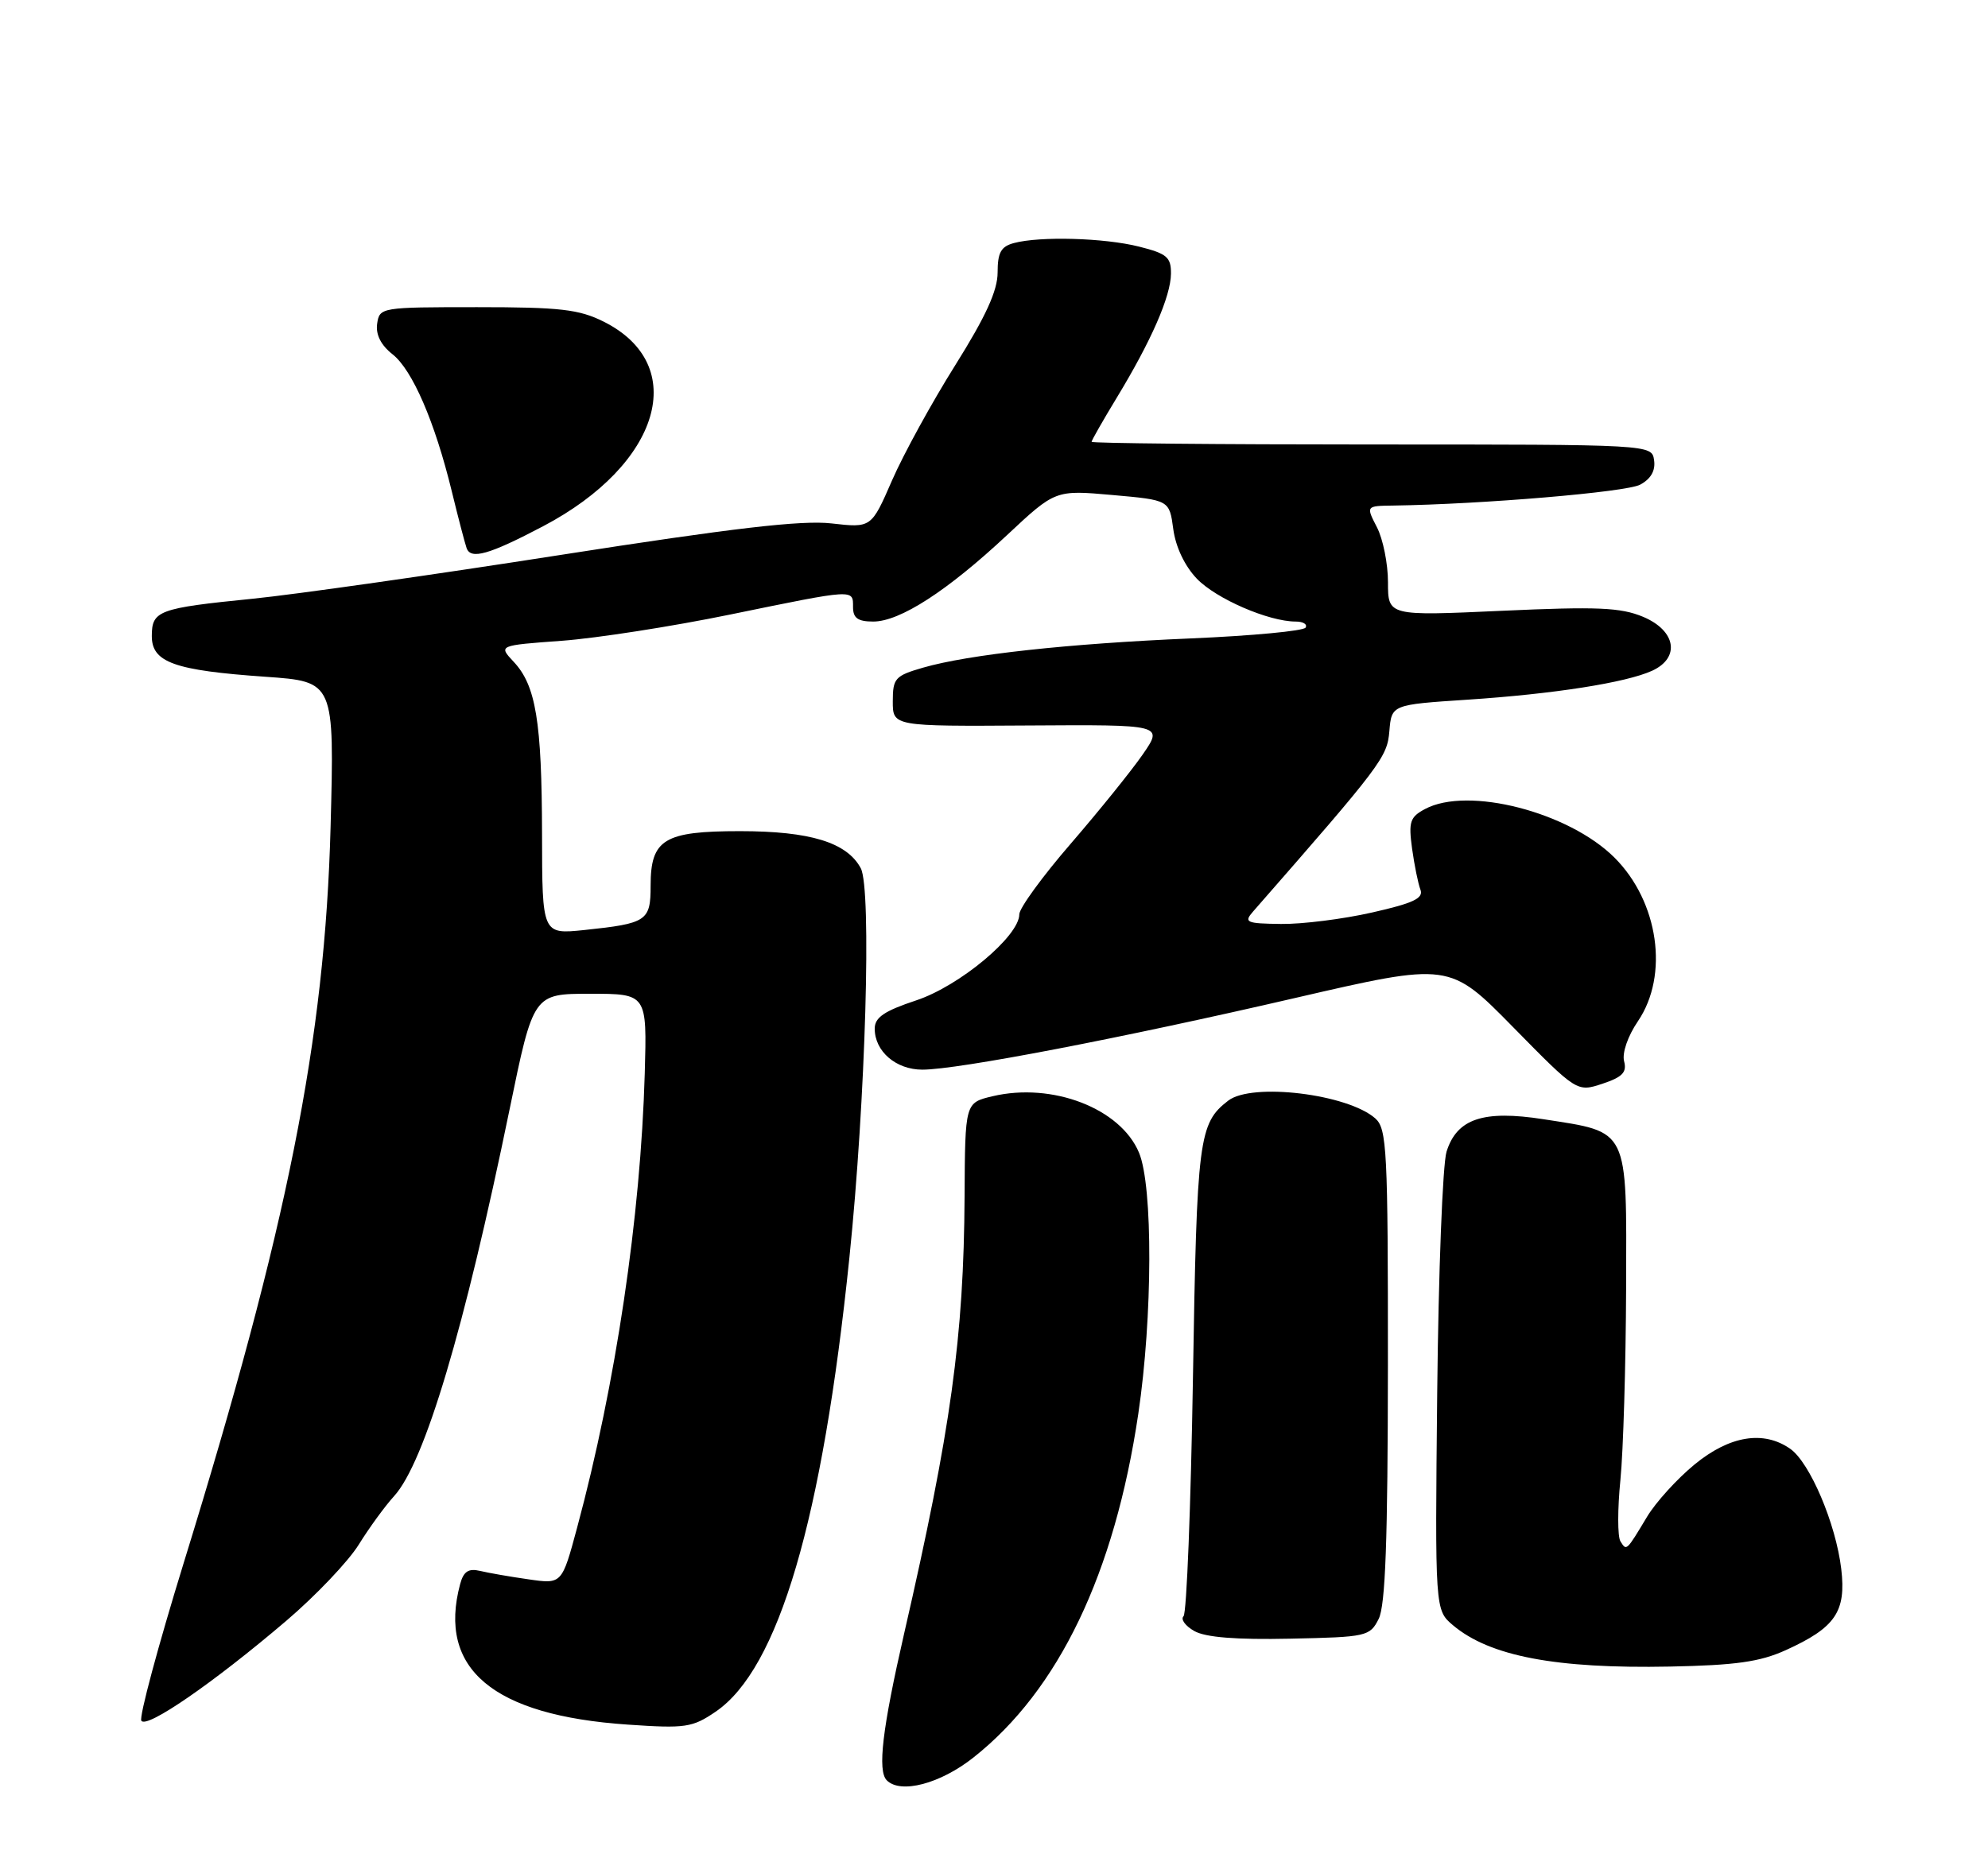 <?xml version="1.0" encoding="UTF-8" standalone="no"?>
<!DOCTYPE svg PUBLIC "-//W3C//DTD SVG 1.1//EN" "http://www.w3.org/Graphics/SVG/1.1/DTD/svg11.dtd" >
<svg xmlns="http://www.w3.org/2000/svg" xmlns:xlink="http://www.w3.org/1999/xlink" version="1.1" viewBox="0 0 275 256">
 <g >
 <path fill="currentColor"
d=" M 134.66 243.17 C 146.44 233.86 154.18 217.73 157.46 195.62 C 159.45 182.24 159.50 164.12 157.56 159.49 C 155.00 153.35 145.56 149.72 137.29 151.68 C 133.50 152.58 133.50 152.58 133.43 165.54 C 133.32 185.00 131.55 197.80 125.06 226.06 C 122.05 239.20 121.36 245.02 122.67 246.33 C 124.58 248.25 130.07 246.81 134.66 243.17 Z  M 39.61 224.25 C 43.69 220.77 48.20 216.02 49.63 213.71 C 51.07 211.39 53.26 208.38 54.52 207.00 C 58.74 202.36 64.24 183.92 70.49 153.50 C 73.78 137.50 73.78 137.50 81.64 137.50 C 89.50 137.50 89.50 137.50 89.19 148.50 C 88.62 168.36 85.18 191.51 79.84 211.34 C 77.73 219.19 77.73 219.19 73.12 218.52 C 70.58 218.16 67.55 217.63 66.39 217.35 C 64.80 216.98 64.12 217.43 63.65 219.18 C 60.51 230.91 68.18 237.35 86.83 238.62 C 94.84 239.17 95.77 239.03 99.00 236.83 C 107.70 230.90 113.77 210.28 117.50 173.98 C 119.74 152.24 120.59 122.97 119.07 120.13 C 117.16 116.56 112.07 115.00 102.36 115.00 C 91.85 115.00 90.00 116.13 90.00 122.55 C 90.00 127.43 89.49 127.77 80.83 128.68 C 75.00 129.28 75.00 129.28 74.98 115.39 C 74.95 99.81 74.13 94.83 71.05 91.56 C 68.94 89.30 68.94 89.30 77.72 88.66 C 82.55 88.30 93.03 86.67 101.00 85.03 C 118.35 81.47 118.00 81.49 118.00 84.00 C 118.00 85.52 118.67 86.00 120.80 86.00 C 124.49 86.00 131.06 81.75 139.30 74.04 C 145.98 67.79 145.98 67.79 153.87 68.49 C 161.76 69.19 161.76 69.19 162.30 73.21 C 162.63 75.68 163.88 78.31 165.56 80.07 C 168.23 82.85 175.49 86.00 179.24 86.00 C 180.27 86.00 180.88 86.38 180.60 86.84 C 180.31 87.30 173.20 87.97 164.79 88.33 C 147.76 89.05 133.98 90.56 127.68 92.38 C 123.81 93.50 123.50 93.85 123.50 97.04 C 123.50 100.50 123.50 100.50 142.21 100.38 C 160.92 100.26 160.92 100.26 158.08 104.38 C 156.51 106.65 152.03 112.20 148.12 116.73 C 144.20 121.26 141.00 125.66 141.00 126.51 C 141.00 129.52 132.75 136.42 126.75 138.41 C 122.29 139.89 121.00 140.78 121.00 142.33 C 121.00 145.47 123.94 148.00 127.59 148.00 C 132.48 148.00 155.12 143.65 179.17 138.08 C 200.50 133.15 200.50 133.15 209.32 142.13 C 218.14 151.11 218.14 151.11 221.66 149.95 C 224.43 149.03 225.07 148.37 224.66 146.83 C 224.37 145.69 225.17 143.36 226.58 141.29 C 230.89 134.93 229.44 124.78 223.35 118.68 C 217.02 112.35 203.05 108.76 197.12 111.94 C 195.04 113.05 194.83 113.71 195.33 117.40 C 195.65 119.70 196.17 122.27 196.49 123.10 C 196.94 124.29 195.50 124.97 189.78 126.26 C 185.78 127.17 180.11 127.88 177.20 127.84 C 172.38 127.78 172.03 127.62 173.33 126.13 C 191.11 105.81 191.89 104.78 192.19 101.17 C 192.50 97.50 192.50 97.50 203.00 96.81 C 214.94 96.02 224.90 94.46 228.53 92.81 C 232.47 91.01 231.84 87.25 227.28 85.34 C 224.18 84.05 220.96 83.91 207.78 84.51 C 192.00 85.23 192.00 85.23 192.00 80.56 C 192.00 78.00 191.31 74.57 190.47 72.95 C 188.95 70.00 188.95 70.00 192.72 69.95 C 205.06 69.77 224.97 68.09 226.88 67.06 C 228.36 66.27 229.02 65.12 228.81 63.68 C 228.50 61.50 228.50 61.50 189.75 61.50 C 168.44 61.50 151.00 61.33 151.00 61.13 C 151.00 60.93 152.57 58.18 154.48 55.03 C 159.26 47.16 161.95 41.00 161.98 37.87 C 162.00 35.58 161.42 35.09 157.56 34.12 C 152.76 32.91 143.87 32.66 140.25 33.63 C 138.46 34.11 138.00 34.95 138.00 37.70 C 138.00 40.21 136.37 43.78 132.14 50.53 C 128.91 55.67 124.98 62.84 123.40 66.46 C 120.53 73.05 120.53 73.05 115.01 72.42 C 110.88 71.95 101.39 73.06 77.49 76.79 C 59.90 79.54 40.76 82.26 34.97 82.84 C 21.91 84.15 21.00 84.48 21.00 88.01 C 21.00 91.65 24.10 92.76 36.75 93.64 C 46.26 94.31 46.26 94.31 45.73 114.41 C 44.94 143.89 39.81 169.63 25.39 216.32 C 21.86 227.77 19.23 237.56 19.55 238.08 C 20.26 239.24 29.56 232.82 39.61 224.25 Z  M 247.00 228.33 C 253.89 225.21 255.40 223.00 254.70 217.08 C 253.96 210.83 250.36 202.36 247.64 200.46 C 243.96 197.88 239.27 198.64 234.43 202.61 C 232.01 204.59 229.04 207.86 227.84 209.86 C 224.95 214.67 225.00 214.62 224.15 213.25 C 223.75 212.59 223.75 208.78 224.15 204.78 C 224.55 200.78 224.90 188.85 224.94 178.27 C 225.01 155.88 225.42 156.71 213.52 154.86 C 205.18 153.56 201.53 154.78 200.10 159.35 C 199.56 161.08 198.98 176.06 198.81 192.64 C 198.50 222.77 198.50 222.77 201.00 224.88 C 206.08 229.16 215.22 230.90 231.00 230.59 C 240.09 230.41 243.44 229.94 247.00 228.33 Z  M 190.71 224.00 C 191.65 222.14 191.97 213.14 191.99 188.90 C 192.00 159.11 191.85 156.18 190.25 154.75 C 186.44 151.37 173.20 149.76 169.91 152.28 C 165.82 155.43 165.56 157.43 165.02 190.67 C 164.73 208.36 164.15 223.19 163.72 223.62 C 163.29 224.04 163.96 224.97 165.22 225.68 C 166.77 226.55 171.00 226.89 178.47 226.73 C 189.07 226.51 189.49 226.41 190.71 224.00 Z  M 75.13 72.81 C 91.41 64.25 95.48 50.49 83.50 44.50 C 80.09 42.80 77.50 42.50 66.00 42.50 C 52.68 42.50 52.50 42.53 52.17 44.80 C 51.96 46.30 52.69 47.75 54.30 49.02 C 57.05 51.19 60.15 58.35 62.50 68.00 C 63.37 71.58 64.29 75.09 64.54 75.82 C 65.10 77.47 67.65 76.75 75.13 72.81 Z "/>
</g>
</svg>
